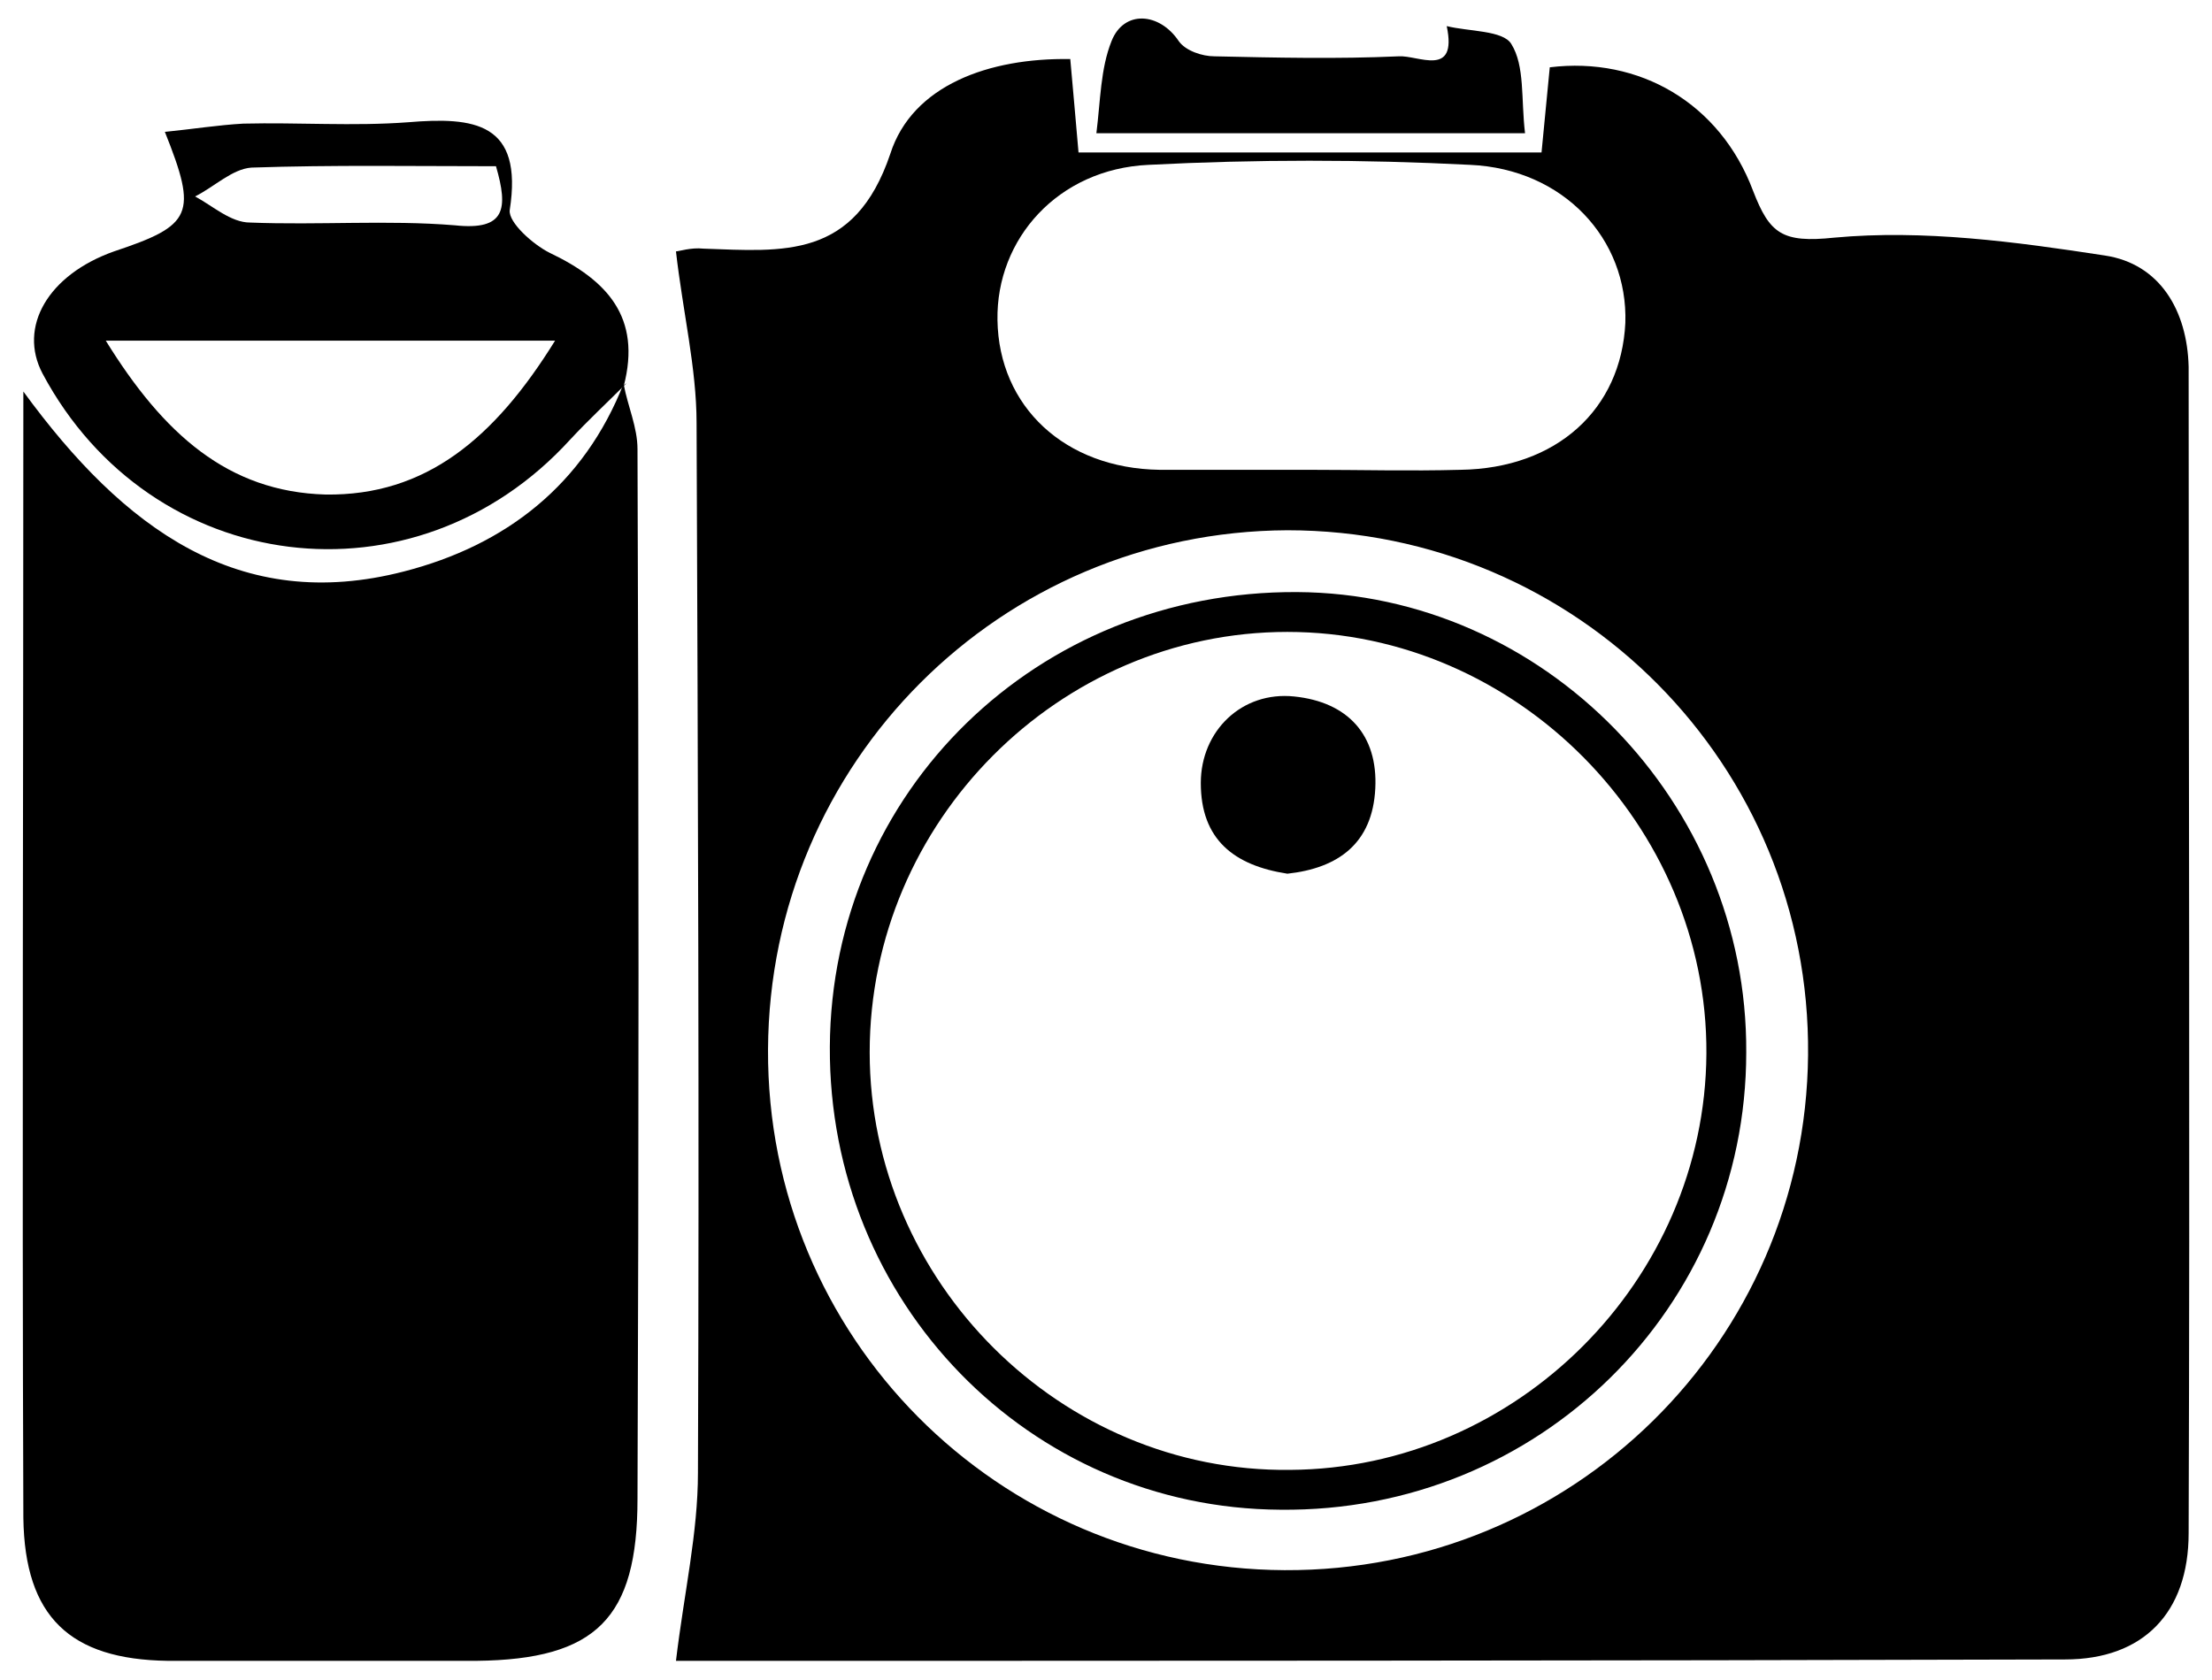 <svg xmlns="http://www.w3.org/2000/svg" viewBox="0 0 161 122.3"><path d="M49.2 120.9c.6-5 1.6-9.3 1.6-13.7.1-25.5 0-51-.1-76.4 0-4-1-8.1-1.5-12.5.2 0 1.1-.3 2-.2 5.8.2 11 .8 13.6-6.9 1.6-5 7.2-7 13.1-6.9.2 2.3.4 4.4.6 6.8h33.7c.2-2.1.4-4.2.6-6.2 6.5-.8 12.4 2.6 14.8 9 1.2 3.1 2.1 3.8 5.9 3.4 6.5-.6 13.2.3 19.7 1.3 4 .6 6 4 6.1 8.1 0 28.3.1 56.6 0 84.9 0 5.8-3.3 9.2-9 9.2-34 .1-67.8.1-101.1.1zm6.7-44.5c-.1 20.9 16.7 37.8 37.6 37.9 20.9.1 37.9-16.6 38.1-37.5.2-21.1-16.8-38.2-37.9-38.2-20.9.1-37.7 16.9-37.8 37.8zm39.4-42.2c3.7 0 7.3.1 11 0 7-.1 11.7-4.4 12-10.7.2-6.1-4.5-11.2-11.3-11.5-7.8-.4-15.6-.4-23.4 0-6.6.3-11.1 5.4-11 11.3.1 6.3 4.9 10.8 11.8 10.9h10.9zM45.4 28c.3 1.6 1 3.1 1 4.7.1 25.5.1 50.9 0 76.4 0 8.7-3 11.7-11.7 11.8H12.2c-7.1-.1-10.4-3.2-10.5-10.4-.1-26.9 0-53.9 0-82 7.3 10 15.7 16.2 27.7 13.1 7.4-1.9 13.1-6.3 16-13.7v.1z"/><path d="M45.6 27.9c-1.4 1.4-2.8 2.7-4.1 4.1C30.2 44.4 11 42 3.1 27.2c-1.8-3.4.4-7.2 5.2-8.9 5.7-1.9 6.1-2.7 3.7-8.7 2-.2 3.9-.5 5.7-.6 4-.1 8 .2 12-.1 4.8-.4 8.4 0 7.4 6.4-.1.9 1.7 2.5 2.9 3.1 4.2 2 6.7 4.7 5.4 9.7 0-.1.2-.2.2-.2zm-5.2-3.1H7.7c4.2 6.8 8.9 11 16 11.2 7.3.1 12.3-4.1 16.7-11.2zm-4.3-12.7c-5.9 0-11.9-.1-17.8.1-1.4.1-2.7 1.4-4.1 2.1 1.3.7 2.6 1.9 4 1.9 5 .2 10-.2 14.9.2 3.7.4 3.9-1.2 3-4.3zM111 9.7H79.8c.3-2.4.3-4.7 1.1-6.7.9-2.3 3.5-2.1 4.9 0 .5.7 1.7 1.1 2.6 1.1 4.5.1 8.9.2 13.4 0 1.4-.1 4.3 1.6 3.5-2.2 1.6.4 4.1.3 4.7 1.3 1 1.6.7 4 1 6.5zM60.4 76.2c.1-18.6 15.1-33.2 34-33.1 18 .1 32.8 15.3 32.7 33.5 0 18.6-15.1 33.5-33.9 33.3-18.3-.1-32.9-15.1-32.8-33.7zm2.9.4c0 16.7 13.9 30.6 30.6 30.4 16.5-.1 30.2-13.8 30.3-30.3.1-16.6-13.8-30.7-30.5-30.7-16.6 0-30.4 13.8-30.4 30.6z"/><path d="M93.7 63.6c-3.9-.6-6.3-2.5-6.3-6.6 0-3.8 3-6.7 6.8-6.3 3.9.4 6.1 2.8 5.9 6.7-.2 4-2.7 5.8-6.4 6.2z"/></svg>